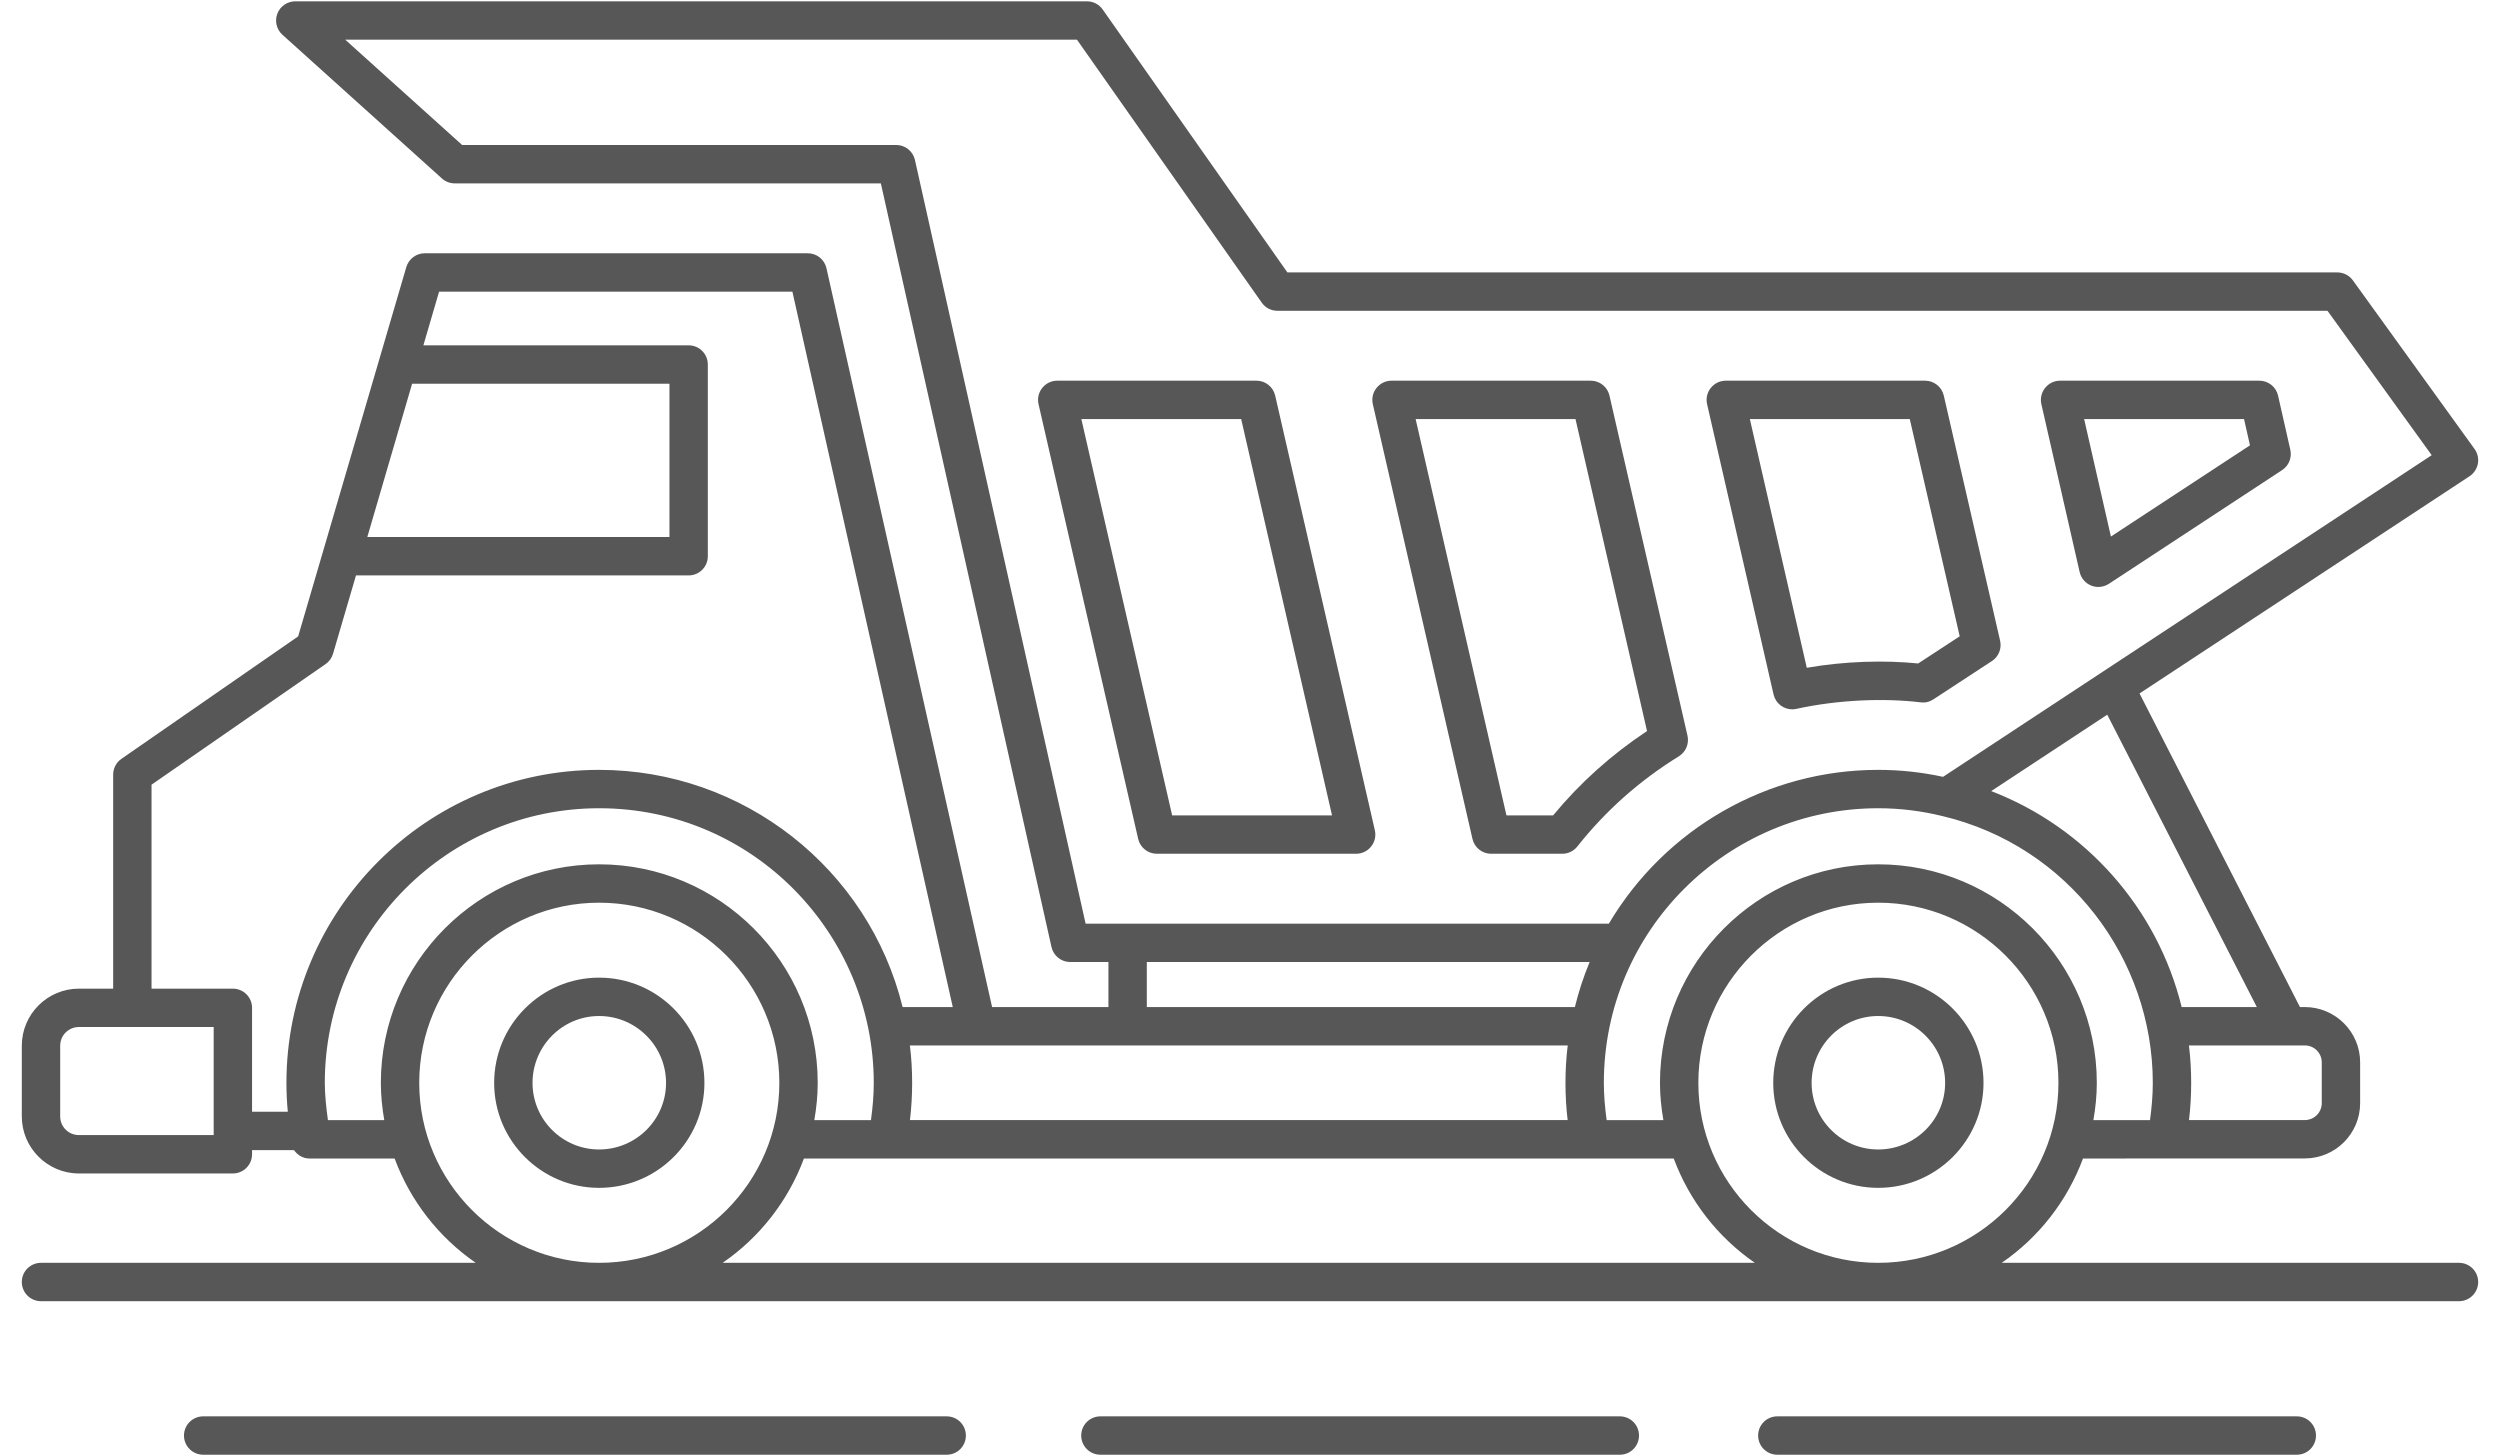 <svg width="91" height="53" viewBox="0 0 91 53" fill="none" xmlns="http://www.w3.org/2000/svg">
<path d="M21.807 35.586C19.701 35.586 17.987 37.305 17.987 39.418C17.987 41.525 19.701 43.238 21.807 43.238C23.921 43.238 25.641 41.525 25.641 39.418C25.641 37.305 23.921 35.586 21.807 35.586ZM21.807 41.841C20.472 41.841 19.384 40.754 19.384 39.418C19.384 38.076 20.472 36.983 21.807 36.983C23.151 36.983 24.244 38.076 24.244 39.418C24.244 40.754 23.151 41.841 21.807 41.841Z" fill="#575757"/>
<path d="M68.366 35.586C66.26 35.586 64.546 37.305 64.546 39.418C64.546 41.525 66.26 43.238 68.366 43.238C70.479 43.238 72.2 41.525 72.2 39.418C72.2 37.305 70.479 35.586 68.366 35.586ZM68.366 41.841C67.03 41.841 65.943 40.754 65.943 39.418C65.943 38.076 67.03 36.983 68.366 36.983C69.71 36.983 70.803 38.076 70.803 39.418C70.803 40.754 69.71 41.841 68.366 41.841Z" fill="#575757"/>
<path d="M42.11 31.077H49.364C49.577 31.077 49.777 30.98 49.909 30.813C50.043 30.647 50.092 30.43 50.045 30.223L46.417 14.401C46.344 14.083 46.062 13.857 45.736 13.857H38.483C38.27 13.857 38.07 13.954 37.938 14.121C37.804 14.287 37.755 14.504 37.803 14.712L41.429 30.534C41.501 30.852 41.784 31.077 42.11 31.077ZM45.179 15.255L48.486 29.68H42.666L39.361 15.255H45.179Z" fill="#575757"/>
<path d="M53.597 30.534C53.67 30.852 53.952 31.077 54.278 31.077H56.866C57.081 31.077 57.282 30.978 57.415 30.812C58.442 29.512 59.685 28.408 61.111 27.529C61.364 27.372 61.491 27.07 61.425 26.779L58.585 14.401C58.513 14.083 58.23 13.857 57.904 13.857H50.652C50.439 13.857 50.238 13.954 50.106 14.121C49.972 14.287 49.923 14.504 49.971 14.712L53.597 30.534ZM57.348 15.255L59.952 26.611C58.66 27.465 57.513 28.494 56.533 29.68H54.835L51.529 15.255H57.348Z" fill="#575757"/>
<path d="M64.557 25.277C64.631 25.6 64.918 25.82 65.238 25.82C65.287 25.82 65.336 25.814 65.386 25.803C66.936 25.465 68.593 25.407 69.909 25.565C70.076 25.589 70.239 25.547 70.376 25.456L72.505 24.063C72.751 23.903 72.87 23.607 72.804 23.322L70.754 14.399C70.681 14.083 70.399 13.857 70.073 13.857H62.819C62.606 13.857 62.405 13.954 62.273 14.121C62.139 14.287 62.09 14.504 62.138 14.712L64.557 25.277ZM69.516 15.255L71.333 23.161L69.822 24.15C68.603 24.027 67.153 24.065 65.767 24.307L63.695 15.255H69.516Z" fill="#575757"/>
<path d="M76.119 21.315C76.203 21.349 76.291 21.365 76.38 21.365C76.514 21.365 76.647 21.327 76.763 21.251L83.07 17.111C83.313 16.952 83.432 16.657 83.368 16.373L82.922 14.402C82.851 14.084 82.567 13.857 82.241 13.857H74.987C74.774 13.857 74.574 13.954 74.441 14.121C74.309 14.287 74.258 14.504 74.306 14.712L75.699 20.822C75.75 21.045 75.907 21.229 76.119 21.315ZM81.683 15.255L81.899 16.21L76.837 19.53L75.863 15.255H81.683Z" fill="#575757"/>
<path d="M34.46 52.952C34.846 52.952 35.158 52.64 35.158 52.254C35.158 51.867 34.846 51.555 34.46 51.555H7.396C7.01 51.555 6.697 51.867 6.697 52.254C6.697 52.64 7.01 52.952 7.396 52.952H34.46Z" fill="#575757"/>
<path d="M58.962 52.952C59.348 52.952 59.66 52.64 59.66 52.254C59.66 51.867 59.348 51.555 58.962 51.555H40.055C39.669 51.555 39.356 51.867 39.356 52.254C39.356 52.64 39.669 52.952 40.055 52.952H58.962Z" fill="#575757"/>
<path d="M83.604 52.952C83.99 52.952 84.302 52.64 84.302 52.254C84.302 51.867 83.99 51.555 83.604 51.555H64.695C64.308 51.555 63.996 51.867 63.996 52.254C63.996 52.64 64.308 52.952 64.695 52.952H83.604Z" fill="#575757"/>
<path d="M89.507 45.967H72.863C74.206 45.044 75.246 43.719 75.821 42.17C75.962 42.17 84.436 42.167 83.896 42.167C85.006 42.167 85.909 41.264 85.909 40.155V38.669C85.909 37.56 85.006 36.657 83.896 36.657H83.719L77.879 25.242L89.892 17.335C90.05 17.23 90.159 17.065 90.195 16.878C90.229 16.69 90.185 16.497 90.073 16.342L85.645 10.205C85.514 10.024 85.302 9.916 85.079 9.916H46.861L40.137 0.345C40.006 0.158 39.793 0.048 39.565 0.048H10.748C10.459 0.048 10.2 0.227 10.096 0.495C9.992 0.766 10.066 1.073 10.28 1.265L16.084 6.494C16.212 6.61 16.378 6.675 16.552 6.675H32.063L38.274 34.472C38.347 34.792 38.629 35.018 38.956 35.018H40.347V36.657H36.112L30.084 9.765C30.012 9.445 29.73 9.219 29.402 9.219H15.46C15.151 9.219 14.878 9.424 14.79 9.721C14.687 10.073 10.805 23.327 10.853 23.164L4.419 27.622C4.231 27.753 4.119 27.967 4.119 28.197V35.987H2.871C1.726 35.987 0.794 36.919 0.794 38.063V40.638C0.794 41.782 1.726 42.714 2.871 42.714H8.476C8.862 42.714 9.175 42.402 9.175 42.016V41.864H10.702C10.828 42.044 11.027 42.17 11.264 42.17H14.364C14.939 43.719 15.977 45.044 17.317 45.967H1.492C1.106 45.967 0.794 46.279 0.794 46.665C0.794 47.051 1.106 47.364 1.492 47.364H89.507C89.893 47.364 90.206 47.051 90.206 46.665C90.206 46.279 89.893 45.967 89.507 45.967ZM68.366 45.967C64.756 45.967 61.82 43.029 61.82 39.418C61.82 35.801 64.756 32.858 68.366 32.858C71.984 32.858 74.927 35.801 74.927 39.418C74.927 43.029 71.984 45.967 68.366 45.967ZM68.366 31.461C63.986 31.461 60.423 35.031 60.423 39.418C60.423 39.881 60.471 40.332 60.547 40.773H58.482C58.422 40.326 58.38 39.875 58.38 39.418C58.38 33.854 62.9 29.42 68.364 29.42C69.15 29.42 69.933 29.516 70.693 29.703C70.695 29.703 70.697 29.703 70.698 29.703C70.698 29.703 70.699 29.704 70.7 29.704C75.285 30.791 78.362 34.905 78.362 39.418C78.362 39.875 78.321 40.326 78.26 40.773H76.199C76.276 40.332 76.324 39.881 76.324 39.418C76.324 35.031 72.753 31.461 68.366 31.461ZM57.065 38.054C57.011 38.493 56.983 38.945 56.983 39.418C56.983 39.872 57.009 40.324 57.062 40.77H33.123C33.176 40.324 33.202 39.872 33.202 39.418C33.202 38.945 33.175 38.493 33.12 38.054C38.697 38.054 52.094 38.054 57.065 38.054ZM84.512 38.669V40.155C84.512 40.495 84.236 40.77 83.896 40.77H79.68C79.733 40.324 79.759 39.872 79.759 39.418C79.759 38.945 79.732 38.493 79.677 38.054C79.881 38.054 84.122 38.054 83.896 38.054C84.236 38.054 84.512 38.329 84.512 38.669ZM76.704 26.015L82.149 36.657H79.413C78.525 33.051 75.915 30.119 72.48 28.796C72.878 28.534 76.936 25.862 76.704 26.015ZM33.304 5.823C33.232 5.504 32.95 5.277 32.622 5.277H16.821L12.567 1.445H39.202L45.927 11.016C46.058 11.203 46.271 11.313 46.499 11.313H84.721L88.514 16.569C86.981 17.578 94.367 12.716 70.727 28.277C69.952 28.108 69.158 28.023 68.364 28.023C64.337 28.023 60.619 30.157 58.562 33.621C52.912 33.621 48.189 33.621 39.516 33.621L33.304 5.823ZM41.744 35.018H57.863C57.639 35.557 57.459 36.105 57.326 36.657H41.744V35.018ZM15.001 13.967H24.368V19.548H13.37C13.412 19.405 15.107 13.606 15.001 13.967ZM7.778 41.317H2.871C2.495 41.317 2.191 41.013 2.191 40.638V38.063C2.191 37.688 2.495 37.384 2.871 37.384C3.401 37.384 7.951 37.384 7.778 37.384V41.166V41.317ZM9.175 40.467V36.685C9.175 36.299 8.862 35.987 8.476 35.987H5.516V28.562L11.852 24.172C11.983 24.081 12.078 23.948 12.123 23.794L12.958 20.945H25.066C25.453 20.945 25.765 20.633 25.765 20.247V13.268C25.765 12.882 25.453 12.57 25.066 12.57H15.411L15.983 10.616H28.843L34.681 36.657H32.855C31.616 31.621 27.06 28.023 21.807 28.023C15.531 28.023 10.426 33.135 10.426 39.418C10.426 39.762 10.442 40.11 10.476 40.467H9.175ZM11.936 40.773C11.874 40.306 11.823 39.851 11.823 39.418C11.823 33.905 16.302 29.42 21.807 29.42C27.426 29.42 31.805 34.005 31.805 39.418C31.805 39.875 31.764 40.326 31.703 40.773H29.641C29.717 40.332 29.765 39.881 29.765 39.418C29.765 35.031 26.195 31.461 21.807 31.461C17.426 31.461 13.863 35.031 13.863 39.418C13.863 39.881 13.911 40.332 13.987 40.773H11.936ZM15.26 39.418C15.26 35.801 18.197 32.858 21.807 32.858C25.425 32.858 28.368 35.801 28.368 39.418C28.368 43.029 25.425 45.967 21.807 45.967C18.197 45.967 15.26 43.029 15.26 39.418ZM26.304 45.967C27.647 45.044 28.687 43.719 29.263 42.17H60.924C61.499 43.719 62.537 45.044 63.877 45.967H26.304Z" fill="#575757"/>
</svg>
